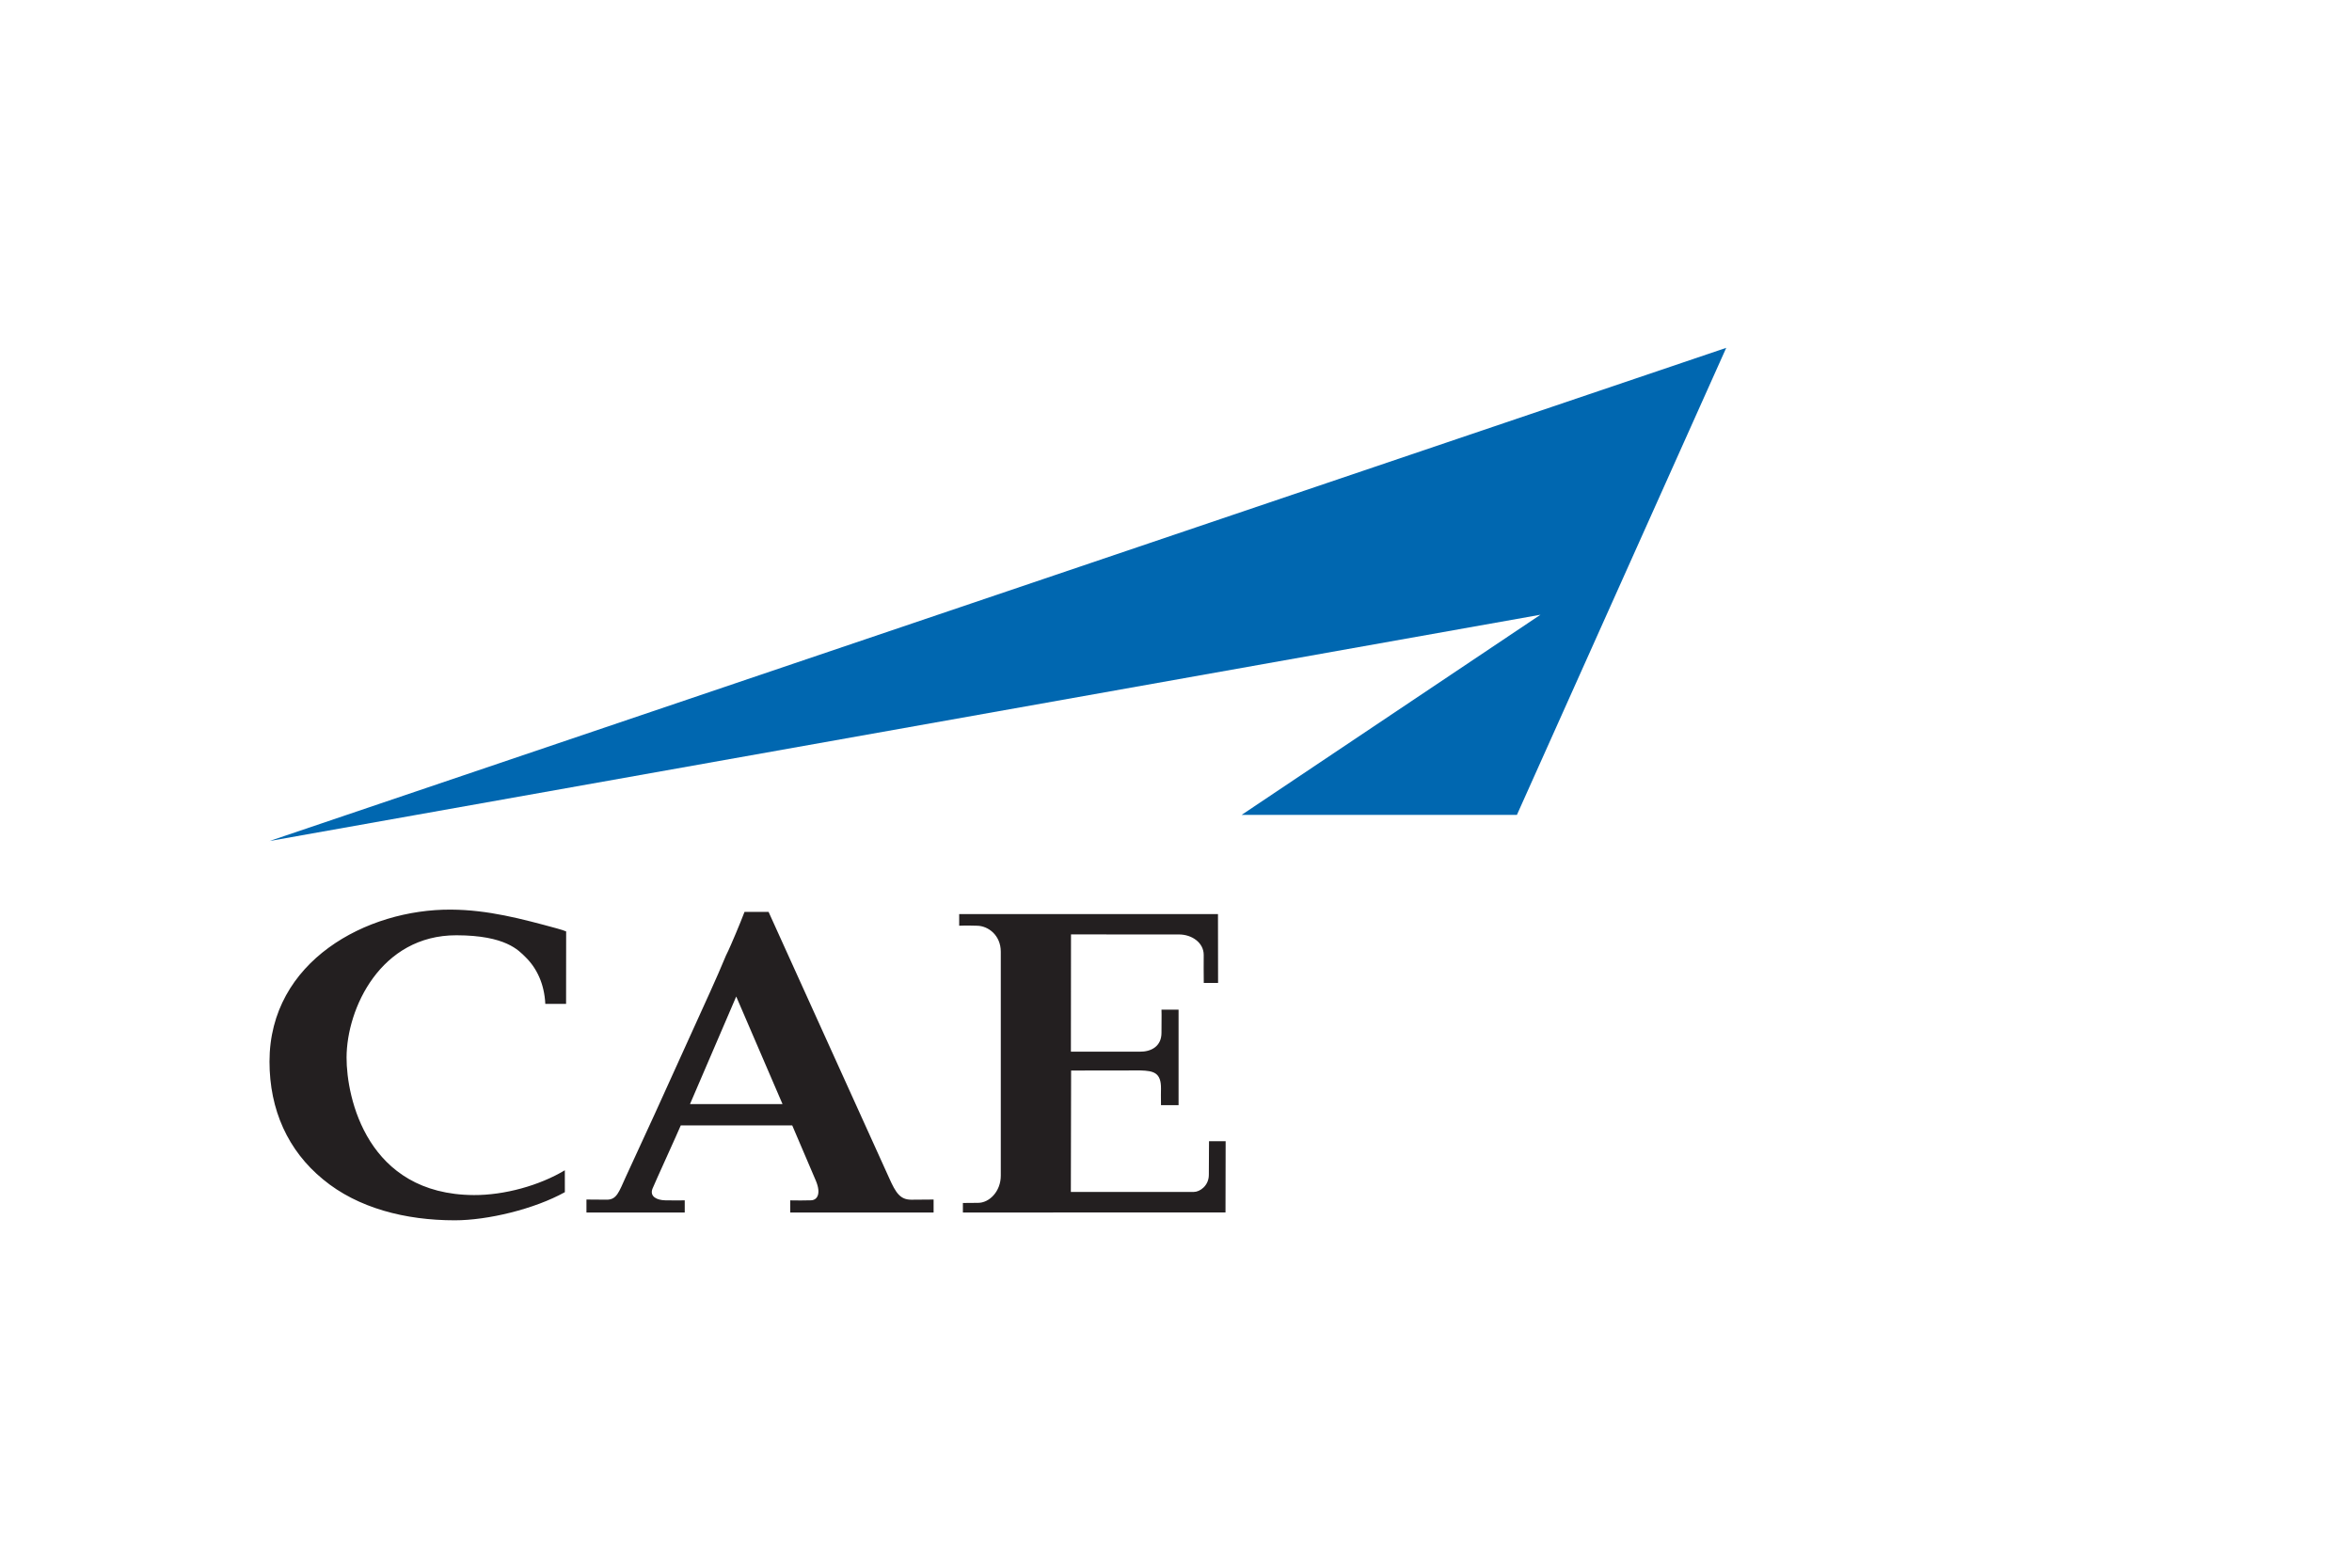 <svg width="480" height="320" viewBox="0 0 480 320" fill="none" xmlns="http://www.w3.org/2000/svg">
<path d="M309.572 166.341H253.387L314.385 125.48L55 171.673L352.293 71L309.572 166.341Z" fill="#0067B0"/>
<path d="M115.527 204.921H111.286C111.097 200.84 109.538 197.617 107.28 195.399C105.835 193.979 103.214 190.935 93.168 190.91C77.678 190.876 70.757 205.844 70.727 215.848C70.708 224.11 74.933 243.831 96.697 243.94C102.915 243.975 110.09 241.992 115.272 238.879L115.277 243.348C109.049 246.806 99.522 249.092 92.821 249.092C82.736 249.092 73.01 246.606 65.939 240.747C58.772 234.882 55 226.551 55 216.696C55 196.173 74.859 185.55 92.068 185.674C99.616 185.724 106.393 187.533 113.667 189.516C114.848 189.835 114.983 189.92 115.541 190.128L115.527 204.921ZM150.25 203.412L140.813 225.375H159.702L150.25 203.412ZM161.273 247.498V245.021C163.584 245.07 163.245 245.032 165.468 245.011C166.803 244.996 167.61 243.67 166.509 241.03L161.681 229.723H138.931C138.463 230.885 133.495 241.772 133.161 242.635C132.523 244.303 134.172 244.976 135.717 245.011C137.048 245.04 138.144 245.031 139.743 245.021V247.498H119.684V244.852C121.492 244.871 121.891 244.852 123.784 244.882C125.872 244.917 126.305 243.317 127.721 240.208L133.64 227.347L144.96 202.39C145.623 200.965 147.601 196.441 148.169 195.015C148.643 194.129 149.773 191.463 150.148 190.576C150.526 189.689 151.658 186.934 151.946 186.132H156.849L181.428 240.388C182.843 243.587 183.74 244.867 185.967 244.887C186.69 244.892 188.848 244.852 190.531 244.852V247.498H161.273ZM218.552 214.672C223.146 214.703 230.988 214.648 232.603 214.672C234.875 214.703 237.047 213.626 237.038 210.797C237.027 209.057 237.087 207.323 237.038 206.093H240.525V225.589H236.938C236.898 223.602 236.938 223.073 236.938 222.231C236.978 218.933 235.433 218.584 232.738 218.499L218.592 218.519L218.542 243.298H243.644C244.87 243.298 246.703 242.033 246.703 239.804L246.738 232.944H250.131L250.101 247.488L196.509 247.498V245.555C198.402 245.564 198.253 245.515 199.558 245.53C201.92 245.555 204.242 243.173 204.242 239.979V194.259C204.237 190.935 201.721 188.997 199.399 188.962C198.173 188.942 197.456 188.887 195.752 188.962V186.58H248.567L248.587 200.641H245.667C245.637 197.97 245.648 197.313 245.656 194.911C245.656 192.429 243.255 190.74 240.589 190.745L218.571 190.736L218.552 214.672Z" fill="#231F20"/>
</svg>
